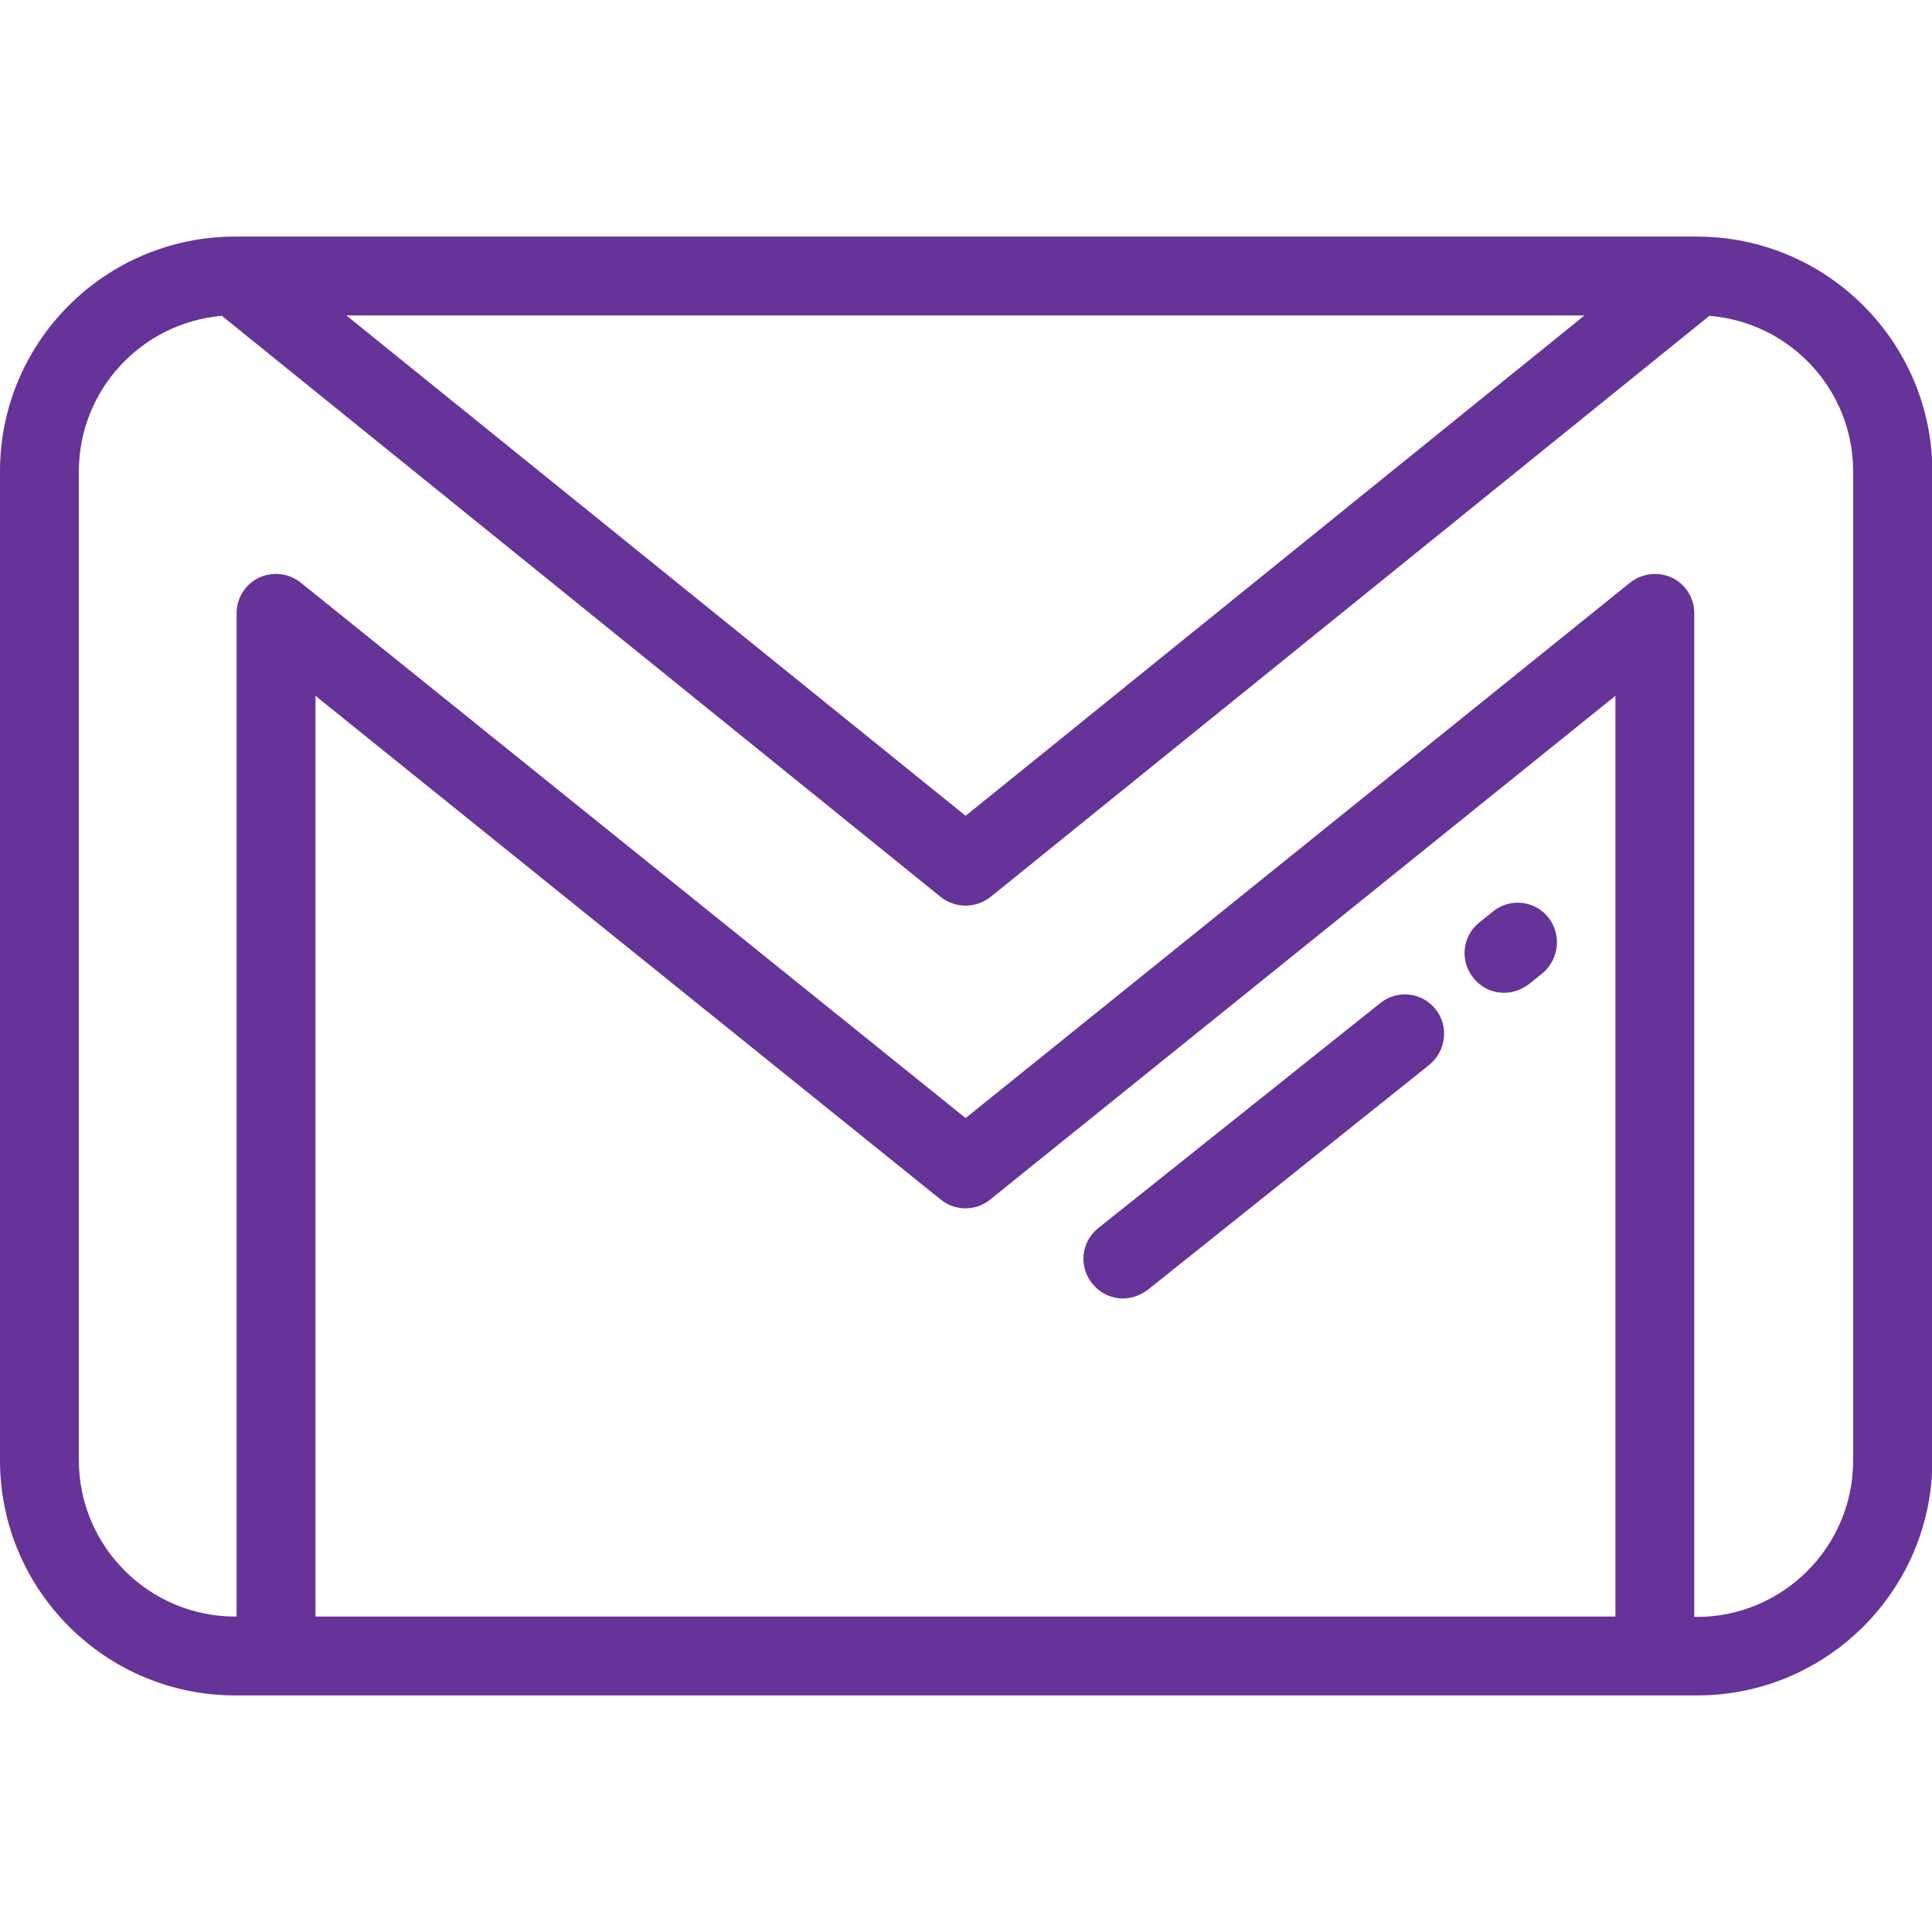 <?xml version="1.0" encoding="utf-8"?>
<!-- Generator: Adobe Illustrator 22.1.0, SVG Export Plug-In . SVG Version: 6.00 Build 0)  -->
<svg version="1.1" id="Layer_1" xmlns="http://www.w3.org/2000/svg" xmlns:xlink="http://www.w3.org/1999/xlink" x="0px" y="0px"
	 viewBox="0 0 512 512" style="enable-background:new 0 0 512 512;" xml:space="preserve">
<style type="text/css">
	.st0{fill:#663399;}
</style>
<g>
	<g>
		<path class="st0" d="M410.3,243.1c-3.6-4.5-10.2-5.2-14.7-1.5l-3.6,2.9c-4.5,3.6-5.2,10.2-1.5,14.7c2.1,2.6,5.1,3.9,8.1,3.9
			c2.3,0,4.6-0.8,6.6-2.3l3.6-2.9C413.2,254.2,413.9,247.6,410.3,243.1z"/>
	</g>
</g>
<g>
	<g>
		<path class="st0" d="M380.4,267.4c-3.6-4.5-10.2-5.2-14.7-1.5L291,325.5c-4.5,3.6-5.2,10.2-1.5,14.7c2.1,2.6,5.1,3.9,8.1,3.9
			c2.3,0,4.6-0.8,6.6-2.3l74.7-59.7C383.3,278.4,384,271.8,380.4,267.4z"/>
	</g>
</g>
<g>
	<g>
		<path class="st0" d="M449.7,62.7H62.3C27.9,62.7,0,90.6,0,124.9v262.1c0,34.3,27.9,62.3,62.3,62.3h387.5
			c34.3,0,62.3-27.9,62.3-62.3V124.9C512,90.6,484.1,62.7,449.7,62.7z M419.9,83.6L255.9,216.2L91.8,83.6H419.9z M428.1,428.4H83.6
			v-244l165.7,133.5c3.8,3.1,9.3,3.1,13.1,0l165.7-133.5L428.1,428.4L428.1,428.4z M491.1,387.1c0,22.8-18.6,41.4-41.4,41.4H449
			V162.5c0-4-2.3-7.7-5.9-9.4c-3.6-1.7-7.9-1.2-11.1,1.3L255.9,296.3L79.7,154.4c-3.1-2.5-7.4-3-11.1-1.3c-3.6,1.7-5.9,5.4-5.9,9.4
			v265.9h-0.4c-22.8,0-41.4-18.6-41.4-41.4V124.9c0-21.6,16.7-39.4,37.9-41.2l190.5,154c1.9,1.5,4.2,2.3,6.6,2.3
			c2.3,0,4.7-0.8,6.6-2.3L453,83.7c21.3,1.7,38.1,19.5,38.1,41.2V387.1z"/>
	</g>
</g>
</svg>
